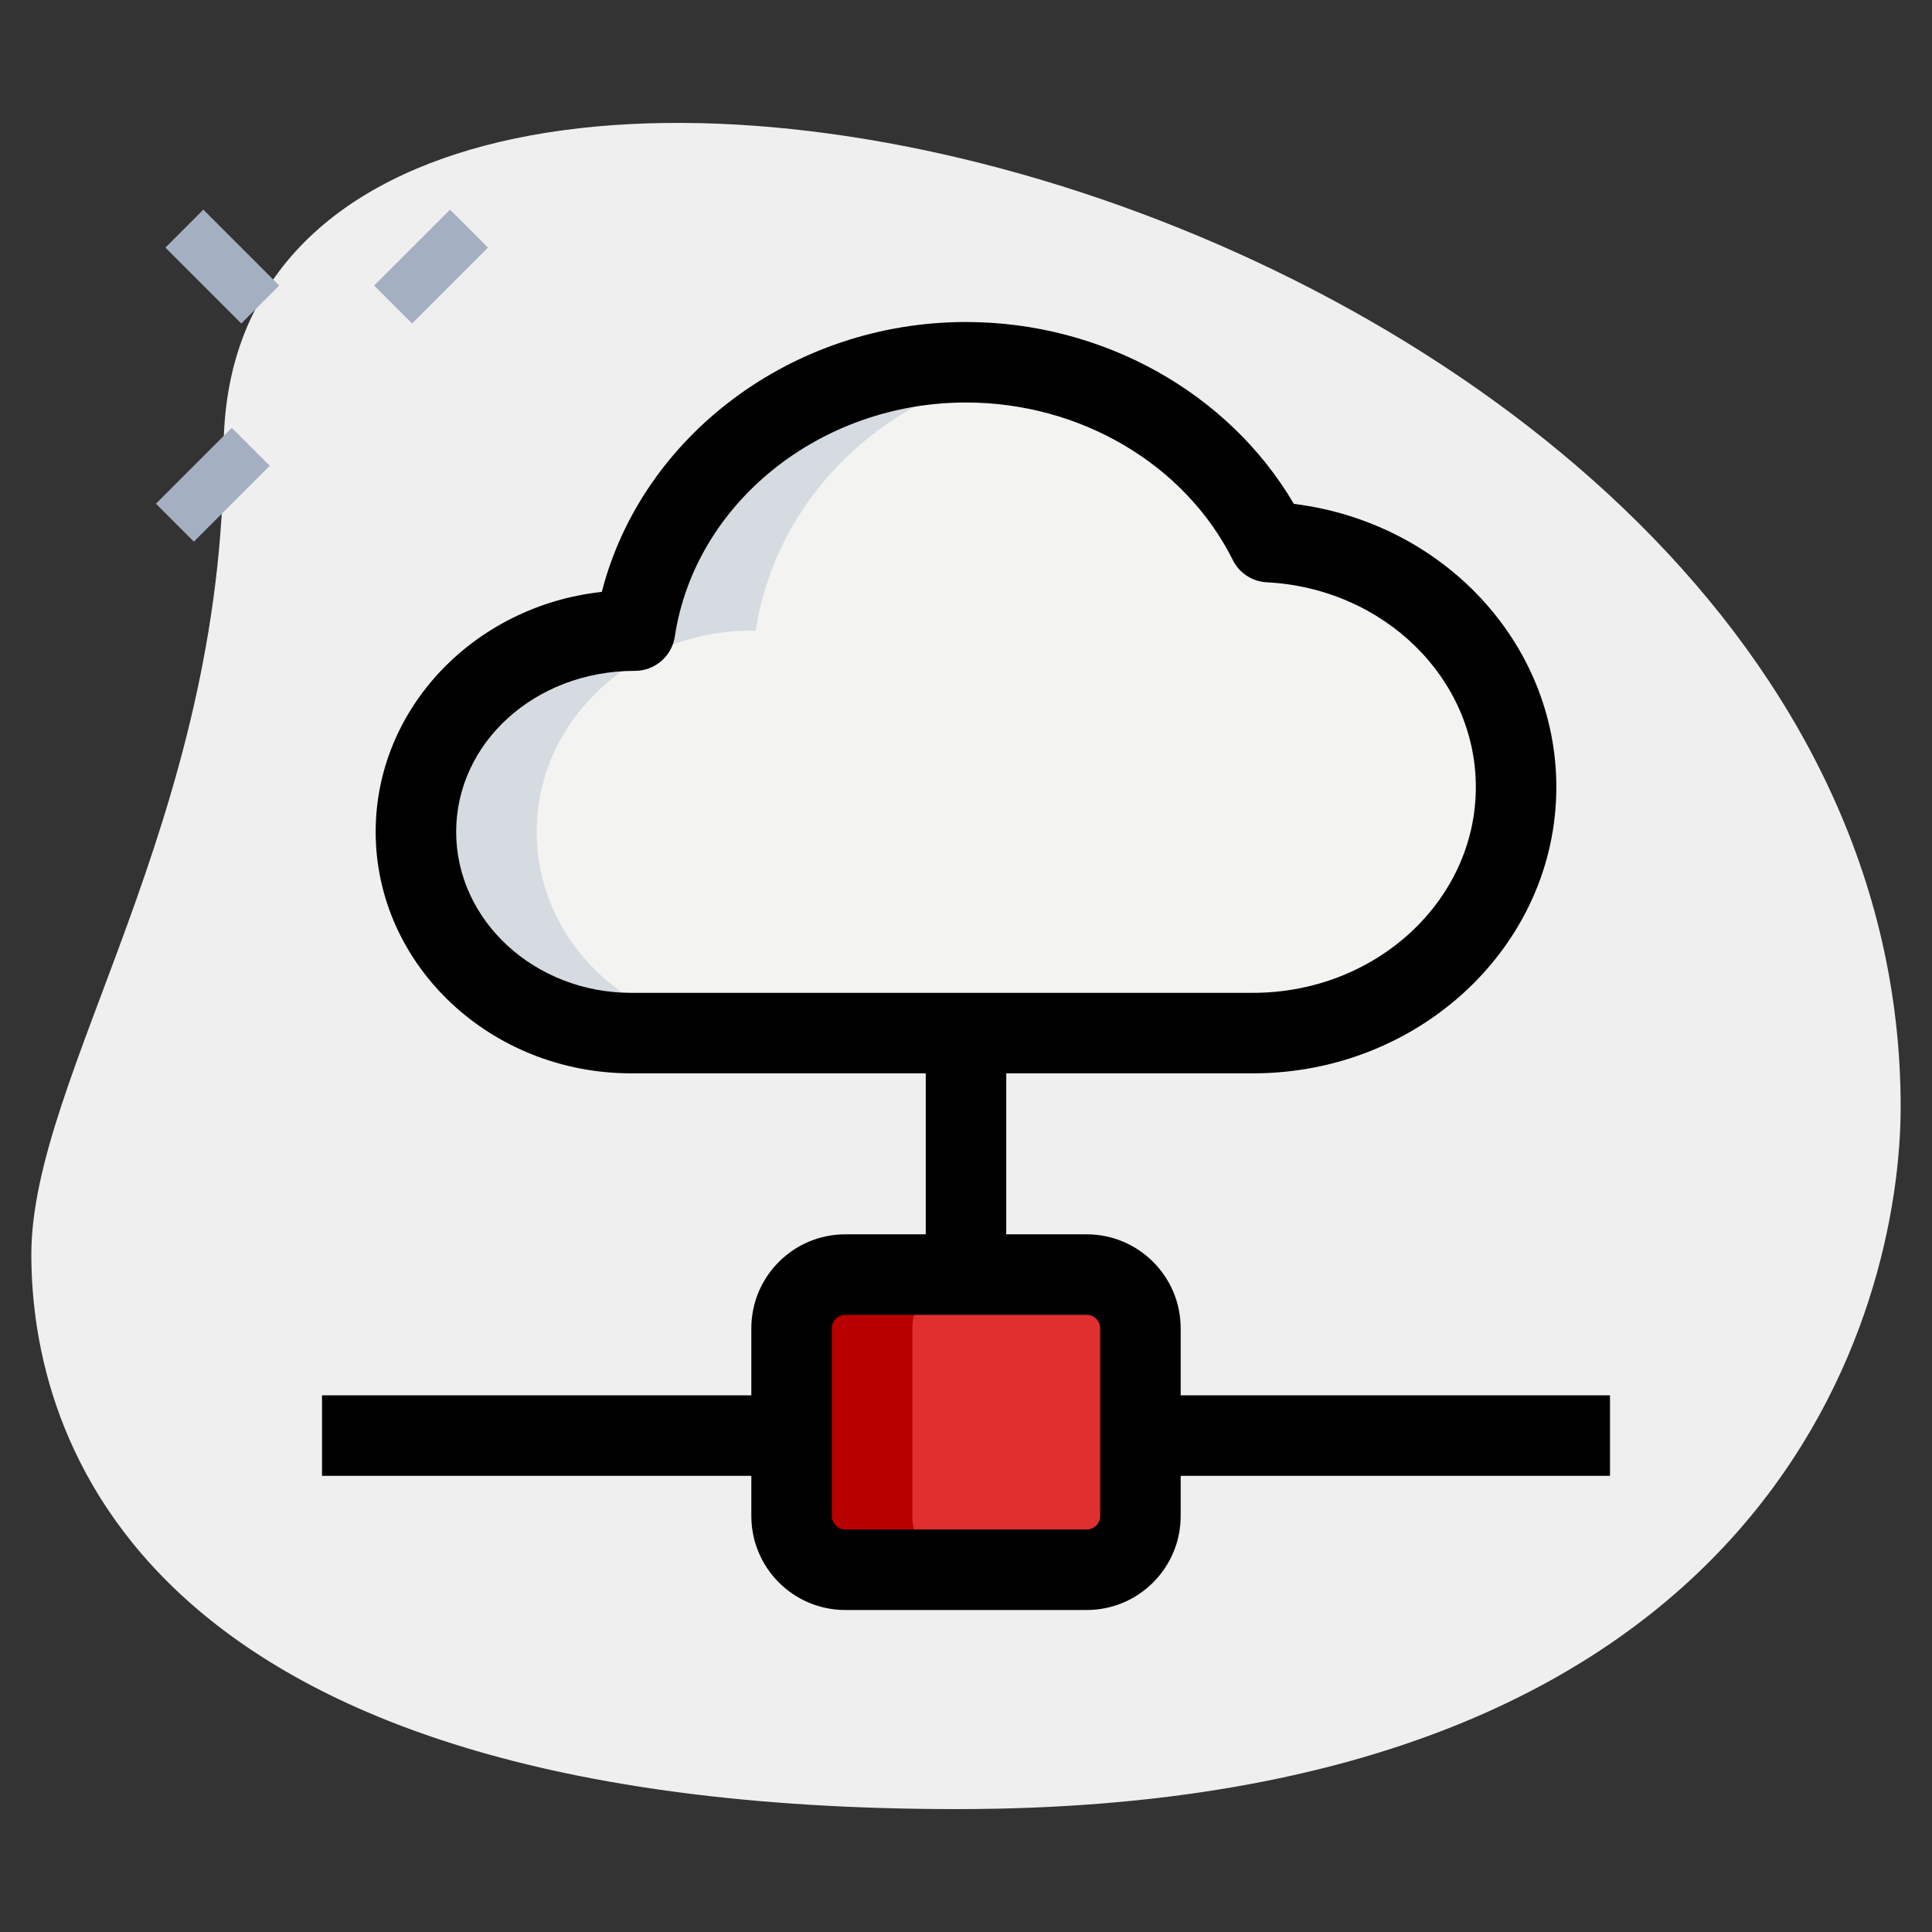 <?xml version="1.0"?>
<svg xmlns="http://www.w3.org/2000/svg" xmlns:xlink="http://www.w3.org/1999/xlink" xmlns:svgjs="http://svgjs.com/svgjs" version="1.1" width="512" height="512" x="0" y="0" viewBox="0 0 36 36" style="enable-background:new 0 0 512 512" xml:space="preserve" class=""><rect x="0" y="0" width="36" height="36" fill="#333333" stroke="none"/><g><path xmlns="http://www.w3.org/2000/svg" d="m4.167 8.377c0 6.917-3.583 11.667-3.583 15s1.916 10.333 17.249 10.333 17.583-9.417 17.583-13.083c.001-17.167-31.249-24.5-31.249-12.25z" fill="#efefef" data-original="#efefef" style="" class=""/><g xmlns="http://www.w3.org/2000/svg" fill="#a4afc1"><path d="m7.033 4.467h2v1h-2z" transform="matrix(.707 -.707 .707 .707 -1.159 7.135)" fill="#a4afc1" data-original="#a4afc1" style=""/><path d="m2.967 8.533h2v1h-2z" transform="matrix(.707 -.707 .707 .707 -5.225 5.451)" fill="#a4afc1" data-original="#a4afc1" style=""/><path d="m3.644 3.967h1v2h-1z" transform="matrix(.707 -.707 .707 .707 -2.299 4.385)" fill="#a4afc1" data-original="#a4afc1" style=""/></g><path xmlns="http://www.w3.org/2000/svg" d="m11.761 19.25c-2.219 0-4.011-1.675-4.011-3.75s1.792-3.75 4.011-3.75h.071c.428-2.833 3.021-5 6.168-5 2.496 0 4.653 1.367 5.642 3.35 2.576.133 4.608 2.125 4.608 4.567 0 2.533-2.193 4.583-4.902 4.583z" fill="#f3f3f1" data-original="#f3f3f1" style="" class=""/><path xmlns="http://www.w3.org/2000/svg" d="m20.25 29.25h-4.5c-.552 0-1-.448-1-1v-3.5c0-.552.448-1 1-1h4.5c.552 0 1 .448 1 1v3.5c0 .552-.448 1-1 1z" fill="#df2f2f" data-original="#2fdf84" style="" class=""/><path xmlns="http://www.w3.org/2000/svg" d="m17 28.25v-3.5c0-.552.448-1 1-1h-2.25c-.552 0-1 .448-1 1v3.5c0 .552.448 1 1 1h2.25c-.552 0-1-.448-1-1z" fill="#b80000" data-original="#00b871" style="" class=""/><path xmlns="http://www.w3.org/2000/svg" d="m10 15.5c0-2.075 1.792-3.75 4.011-3.75h.071c.374-2.478 2.405-4.446 5.014-4.901-.357-.059-.721-.099-1.096-.099-3.146 0-5.74 2.167-6.168 5h-.071c-2.219 0-4.011 1.675-4.011 3.75s1.792 3.75 4.011 3.75h2.25c-2.219 0-4.011-1.675-4.011-3.75z" fill="#d5dbe1" data-original="#d5dbe1" style="" class=""/><path xmlns="http://www.w3.org/2000/svg" d="m23.348 20h-11.587c-2.625 0-4.761-2.019-4.761-4.5 0-2.307 1.846-4.213 4.214-4.471.745-2.906 3.554-5.029 6.786-5.029 2.543 0 4.894 1.317 6.109 3.389 2.775.343 4.891 2.588 4.891 5.278 0 2.94-2.536 5.333-5.652 5.333zm-5.348-12.5c-2.718 0-5.051 1.875-5.426 4.362-.056.367-.371.638-.742.638-1.869 0-3.332 1.346-3.332 3s1.463 3 3.261 3h11.587c2.29 0 4.152-1.72 4.152-3.833 0-2.027-1.711-3.704-3.896-3.817-.27-.014-.512-.172-.632-.414-.89-1.784-2.842-2.936-4.972-2.936z" fill="#000000" data-original="#000000" style="" class=""/><path xmlns="http://www.w3.org/2000/svg" d="m20.25 30h-4.5c-.965 0-1.75-.785-1.75-1.75v-3.5c0-.965.785-1.75 1.75-1.75h4.5c.965 0 1.75.785 1.75 1.75v3.5c0 .965-.785 1.75-1.75 1.75zm-4.5-5.5c-.138 0-.25.112-.25.25v3.5c0 .138.112.25.25.25h4.5c.138 0 .25-.112.25-.25v-3.5c0-.138-.112-.25-.25-.25z" fill="#000000" data-original="#000000" style="" class=""/><path xmlns="http://www.w3.org/2000/svg" d="m17.25 19.25h1.5v4h-1.5z" fill="#000000" data-original="#000000" style="" class=""/><path xmlns="http://www.w3.org/2000/svg" d="m20.75 26h9.25v1.5h-9.25z" fill="#000000" data-original="#000000" style="" class=""/><path xmlns="http://www.w3.org/2000/svg" d="m6 26h9.25v1.5h-9.25z" fill="#000000" data-original="#000000" style="" class=""/></g></svg>

